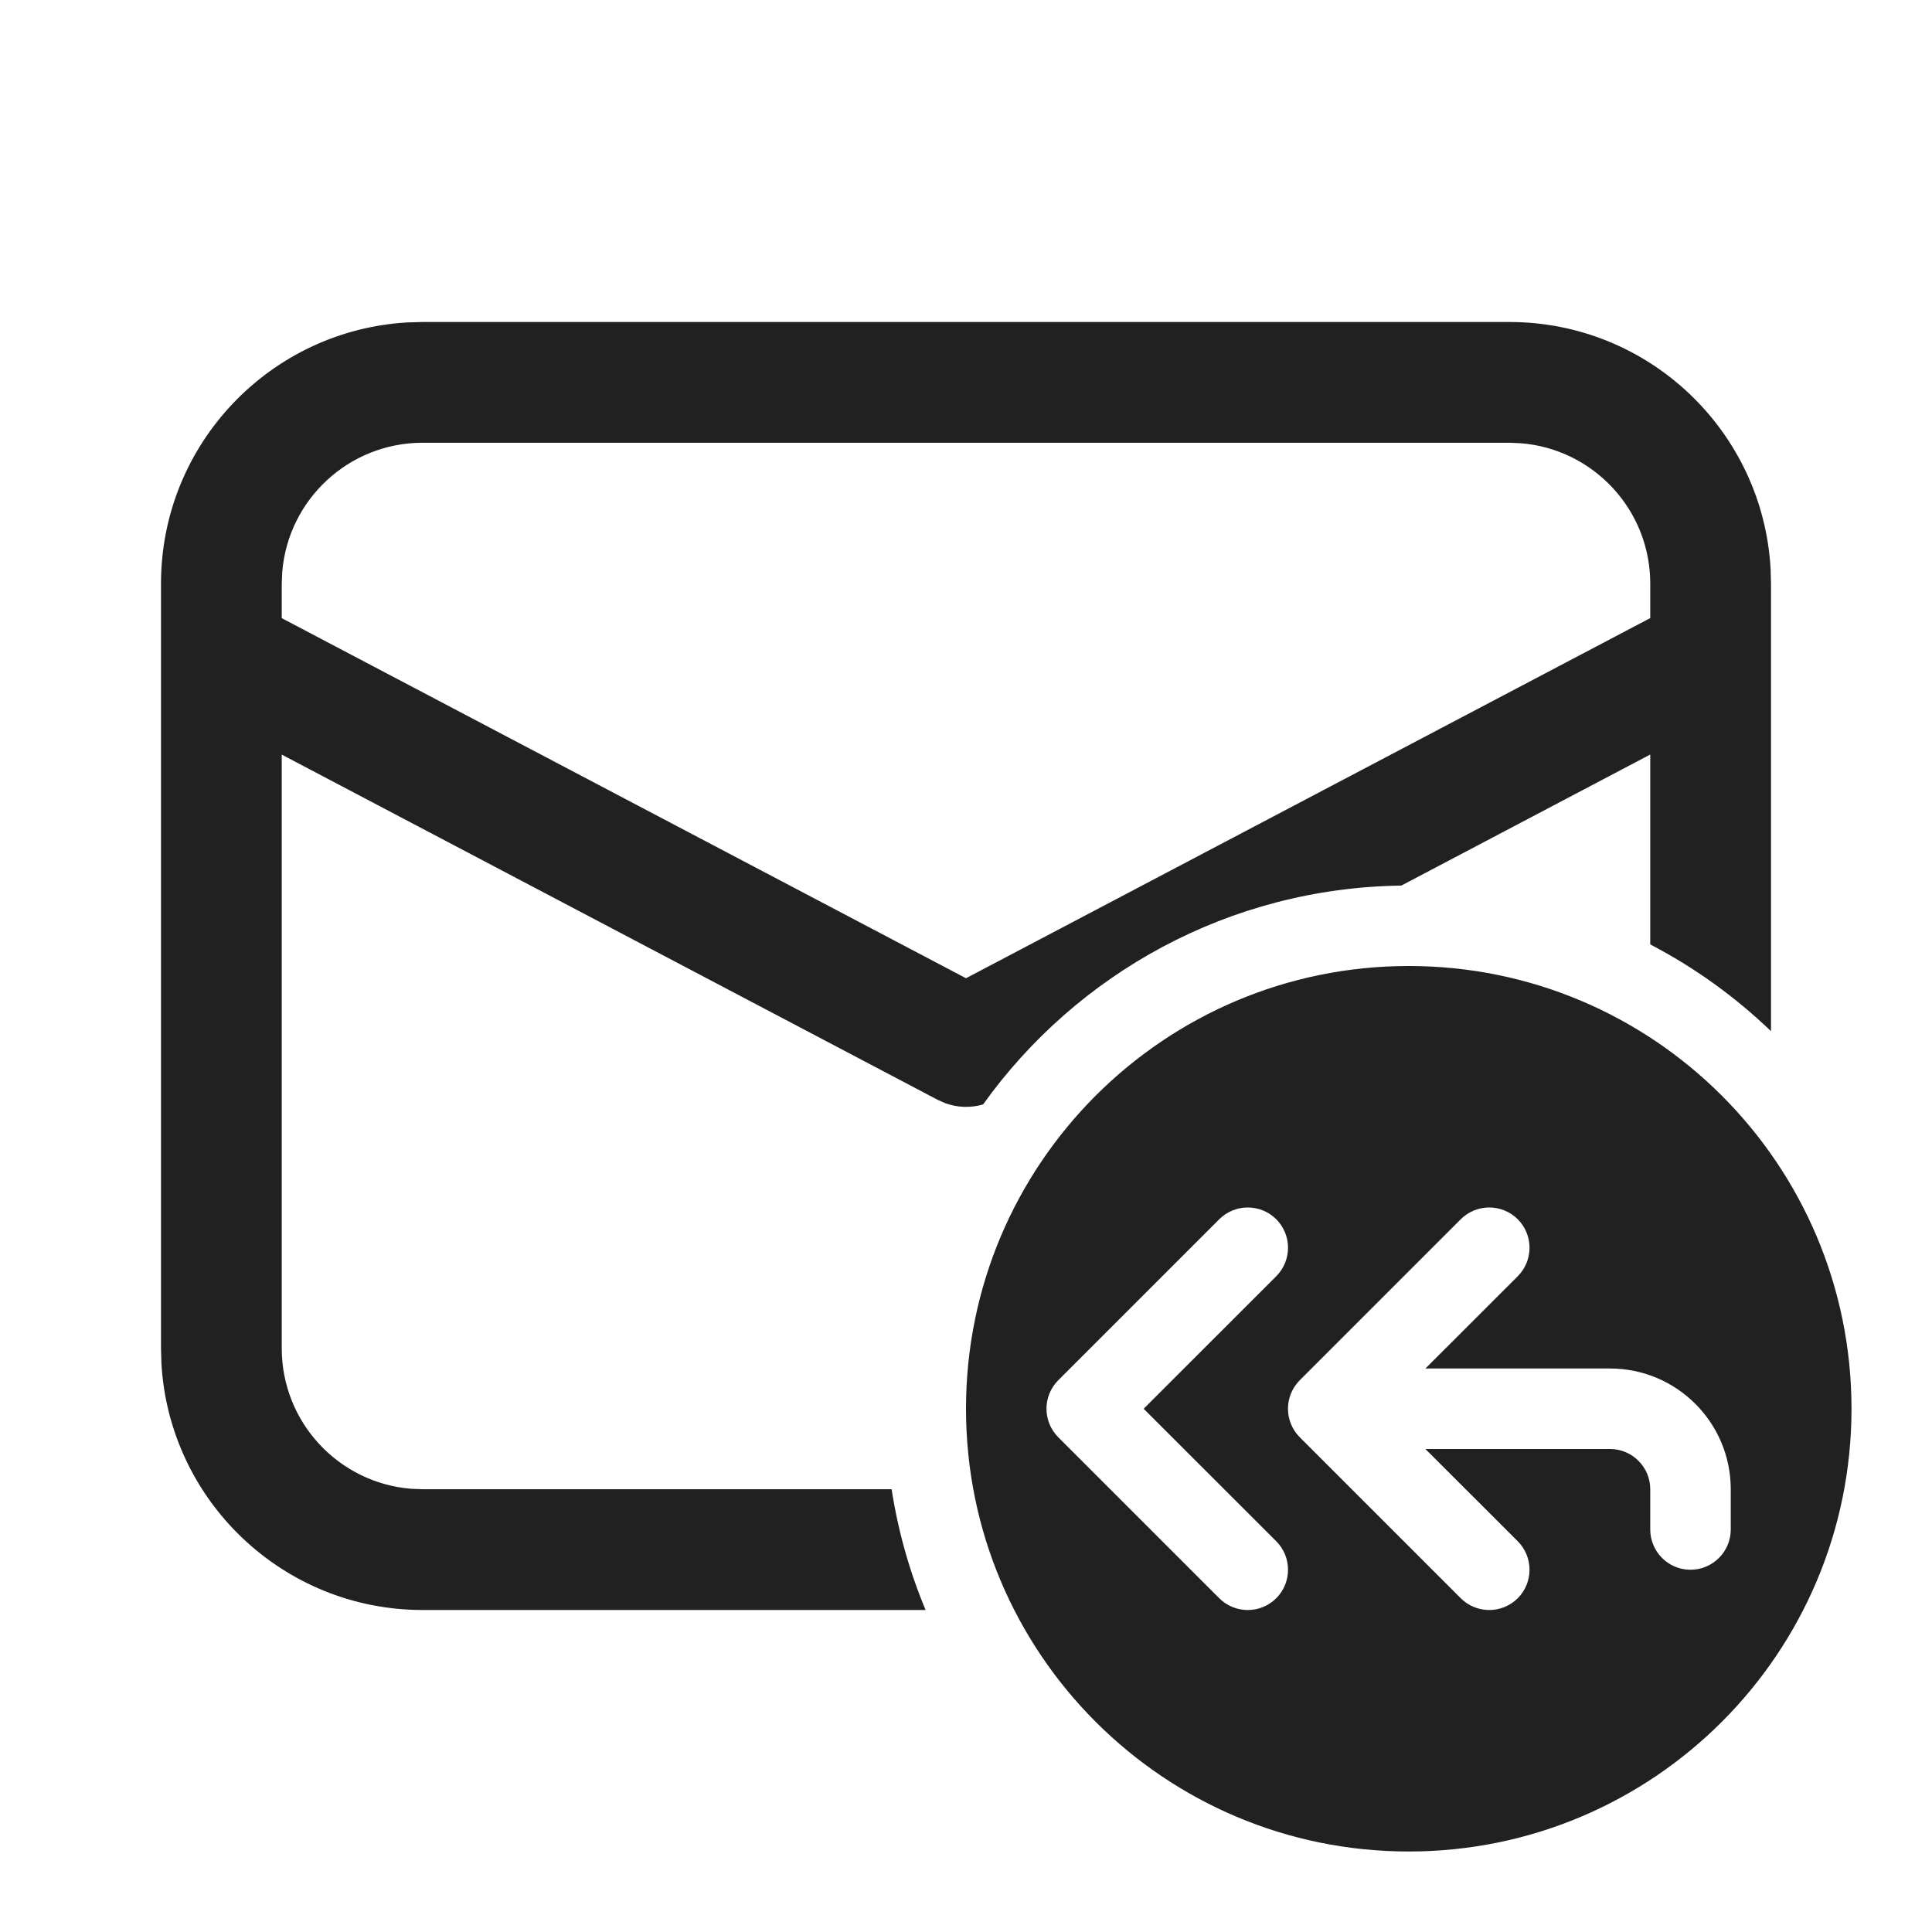 <svg width="24" height="24" viewBox="0 0 24 24" fill="none" xmlns="http://www.w3.org/2000/svg">
<path d="M5.25 4H18.75C20.483 4 21.899 5.356 21.995 7.066L22 7.25V12.81C21.556 12.383 21.051 12.019 20.5 11.732V9.373L17.408 11.001C15.266 11.03 13.374 12.096 12.212 13.72C12.06 13.764 11.897 13.76 11.747 13.706L11.651 13.664L3.5 9.374V16.75C3.5 17.668 4.207 18.421 5.106 18.494L5.25 18.5H11.076C11.157 19.023 11.3 19.526 11.498 20H5.25C3.517 20 2.101 18.643 2.005 16.934L2 16.75V7.25C2 5.517 3.356 4.101 5.066 4.005L5.25 4ZM18.75 5.5H5.25C4.332 5.5 3.579 6.207 3.506 7.106L3.5 7.25V7.679L12 12.152L20.5 7.678V7.25C20.5 6.332 19.793 5.579 18.893 5.506L18.75 5.5ZM12 17.5C12 20.538 14.462 23 17.5 23C20.538 23 23 20.538 23 17.5C23 14.462 20.538 12 17.5 12C14.462 12 12 14.462 12 17.5ZM15.854 15.146C16.049 15.342 16.049 15.658 15.854 15.854L14.207 17.5L15.854 19.146C16.049 19.342 16.049 19.658 15.854 19.854C15.658 20.049 15.342 20.049 15.146 19.854L13.146 17.854C12.951 17.658 12.951 17.342 13.146 17.146L15.146 15.146C15.342 14.951 15.658 14.951 15.854 15.146ZM18.854 15.146C19.049 15.342 19.049 15.658 18.854 15.854L17.707 17H20C20.828 17 21.5 17.672 21.5 18.5V19C21.5 19.276 21.276 19.5 21 19.5C20.724 19.5 20.5 19.276 20.5 19V18.5C20.5 18.224 20.276 18 20 18H17.707L18.854 19.146C19.049 19.342 19.049 19.658 18.854 19.854C18.658 20.049 18.342 20.049 18.146 19.854L16.146 17.854C15.951 17.658 15.951 17.342 16.146 17.146L18.146 15.146C18.342 14.951 18.658 14.951 18.854 15.146Z" fill="#212121"/>
</svg>

